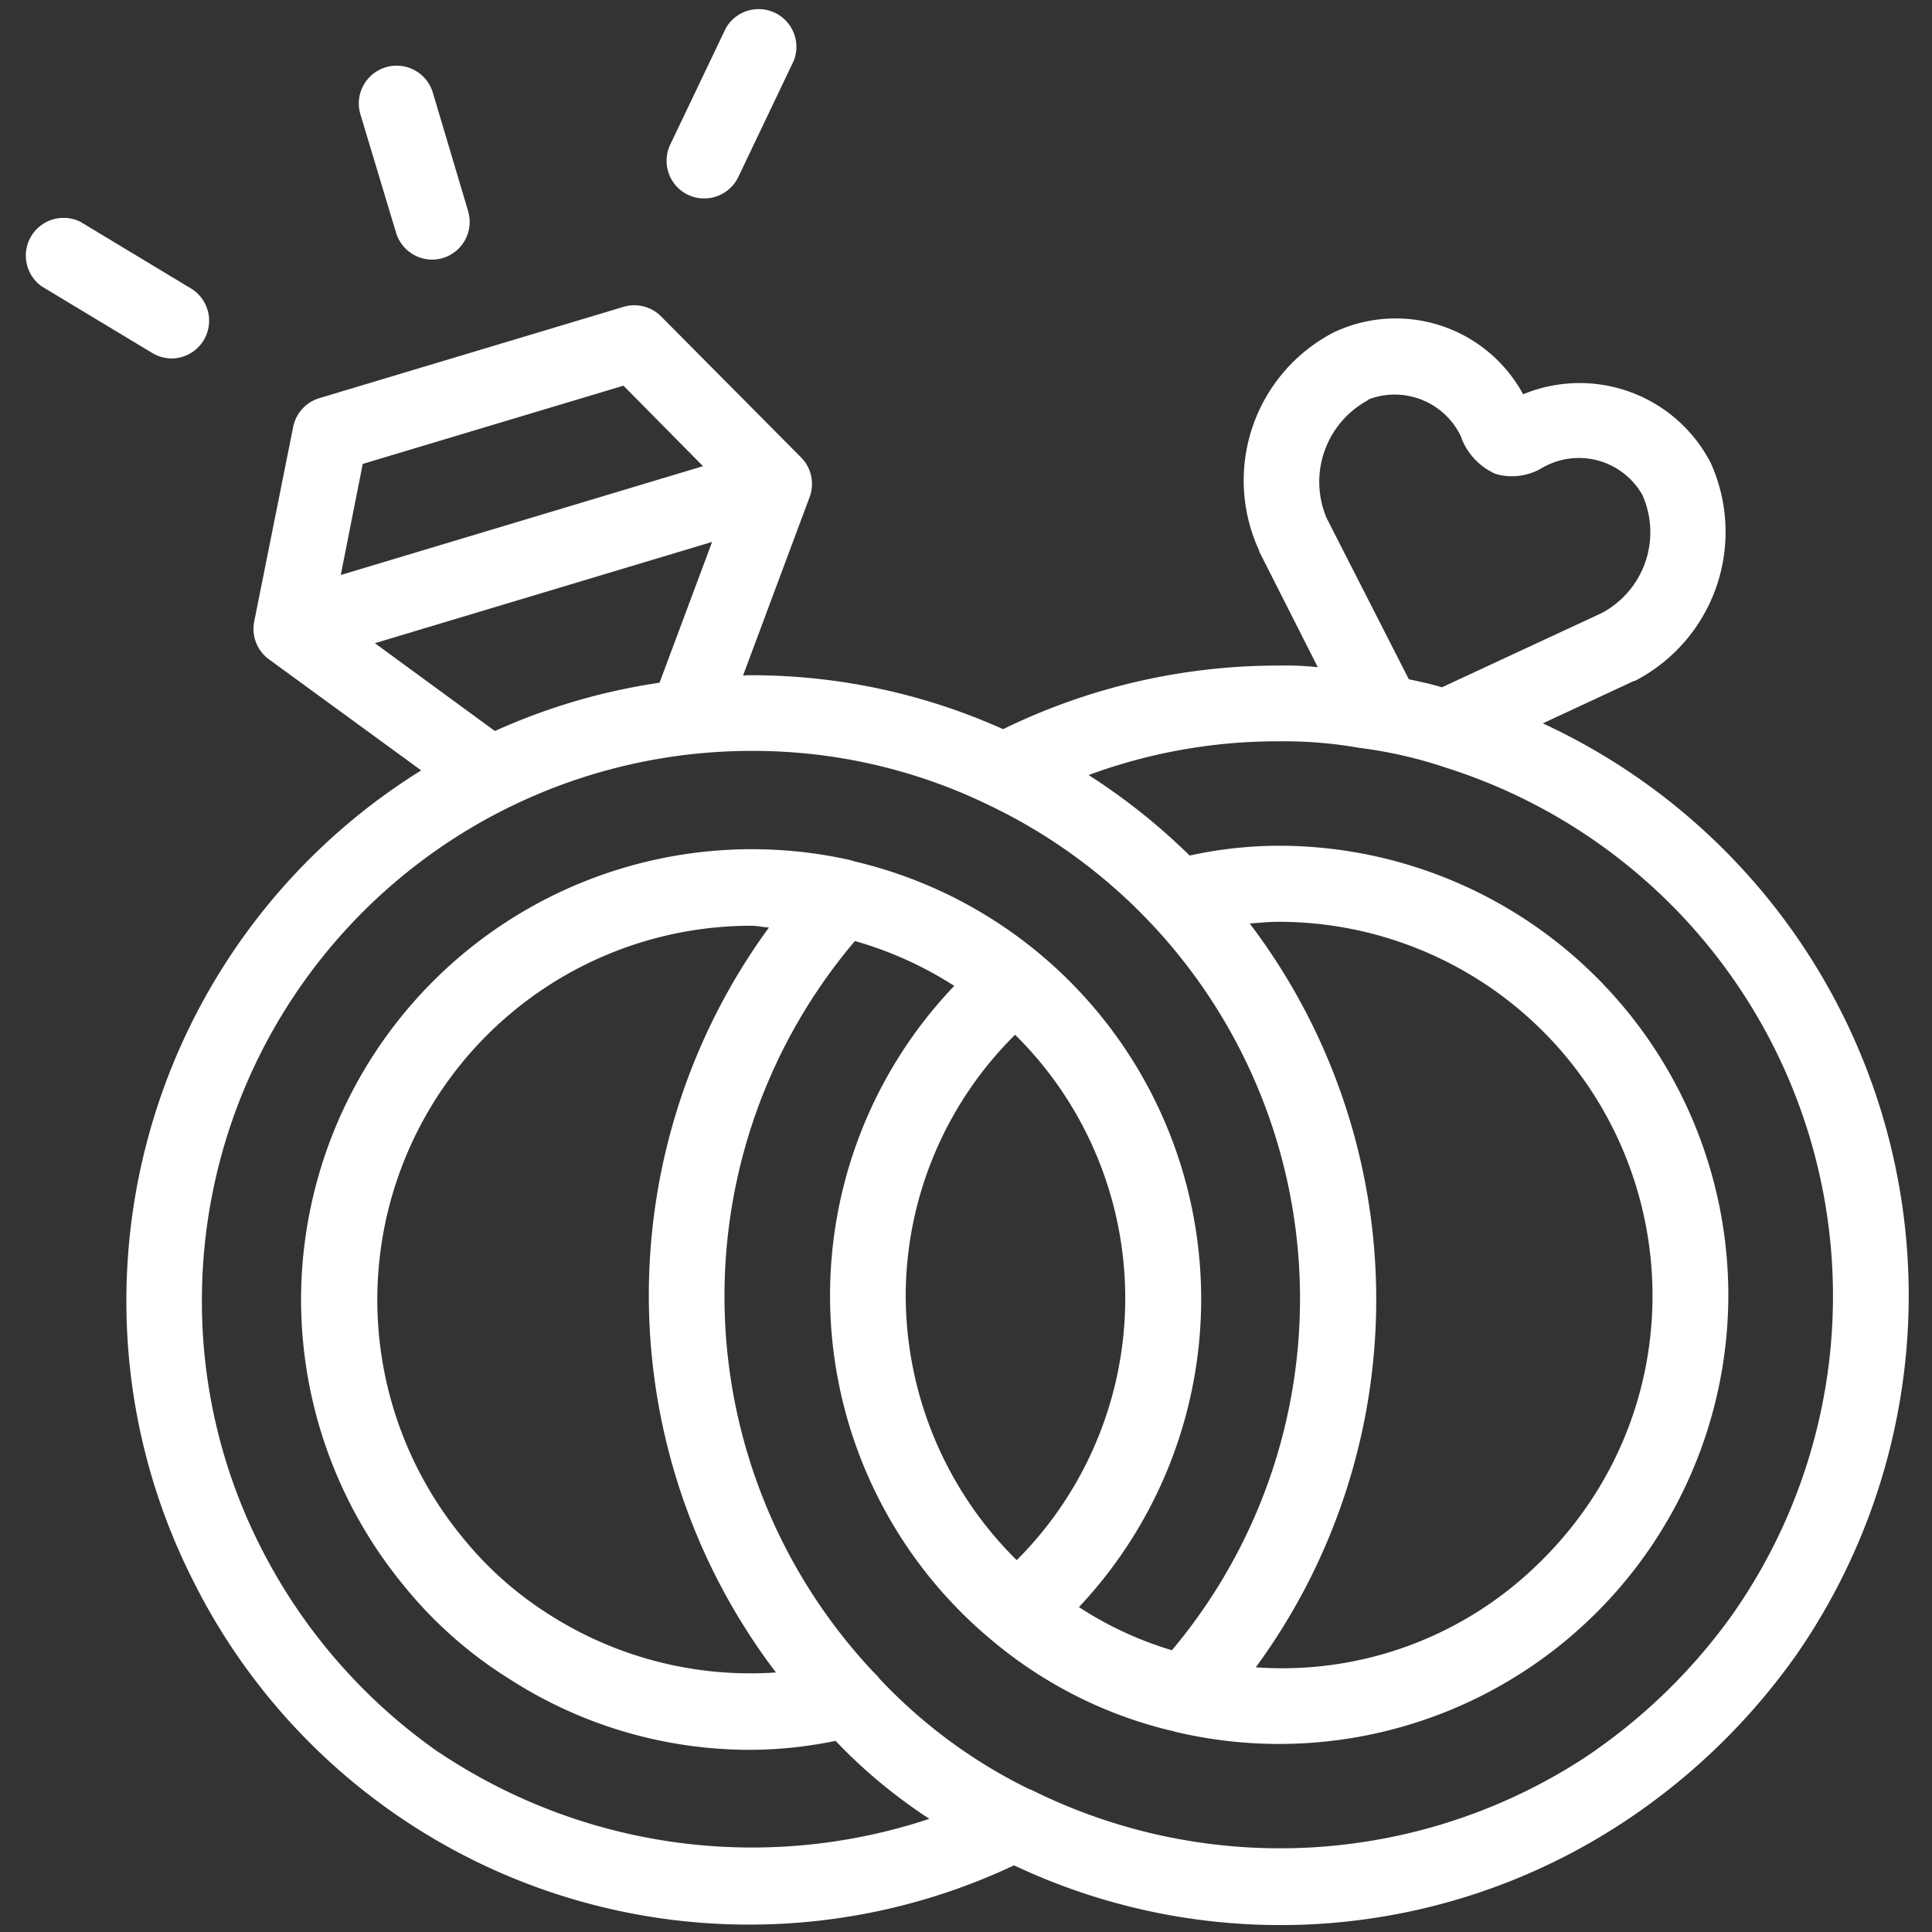 <svg xmlns="http://www.w3.org/2000/svg" version="1.1" xmlns:xlink="http://www.w3.org/1999/xlink" x="0" y="0" viewBox="0 0 24 24" style="enable-background:new 0 0 512 512" xml:space="preserve" class="ringicon"><rect x="0" y="0" width="24" height="24" fill="#333333" stroke="none"/><g><g fill="none"><path d="M8.846 6.732 4.657 7.99l1.491 1.088a7.658 7.658 0 0 1 2.045-.6zM7.745 4.791l-3.239.972-.275 1.376 4.502-1.352zM19.891 7.618a1.136 1.136 0 0 0 .51-1.47.907.907 0 0 0-1.2-.36l-.021.01a.736.736 0 0 1-.6.09.8.8 0 0 1-.42-.43l-.01-.03a.911.911 0 0 0-1.141-.47.01.01 0 0 0-.01.01 1.152 1.152 0 0 0-.519 1.47l1.019 2c.141.03.281.06.411.1zM10.391 21.638l-.013-.012a5.314 5.314 0 0 1-1.048.111 5.51 5.51 0 0 1-2.994-.875 5.284 5.284 0 0 1-1.331-1.179 5.586 5.586 0 0 1 4.325-9.126 5.652 5.652 0 0 1 1.223.132c.022.005.043.013.065.019a5.586 5.586 0 0 1 2.782 9.263 4.437 4.437 0 0 0 1.155.536A6.789 6.789 0 0 0 12.281 10a6.7 6.7 0 0 0-2.951-.672 6.828 6.828 0 0 0-6.819 6.82 6.744 6.744 0 0 0 .729 3.068 6.785 6.785 0 0 0 8.305 3.378 6.558 6.558 0 0 1-1.154-.956z" fill="" opacity="1"></path><path d="M17.971 9.538a5.6 5.6 0 0 0-1.091-.25 5.354 5.354 0 0 0-.989-.08 6.766 6.766 0 0 0-2.367.419 7.693 7.693 0 0 1 1.255 1 5.239 5.239 0 0 1 1.112-.122 5.586 5.586 0 0 1 5.58 5.58 5.573 5.573 0 0 1-6.87 5.427l-.042-.013h-.008a5.413 5.413 0 0 1-2.2-1.1 5.567 5.567 0 0 1-.494-8.157 4.608 4.608 0 0 0-1.234-.557 6.816 6.816 0 0 0 .211 9.06l.049.05.014.016a.46.46 0 0 1 .028.034l.008.01a6.412 6.412 0 0 0 1.82 1.35.611.611 0 0 0 .07.03 6.928 6.928 0 0 0 6.86-.4 7.089 7.089 0 0 0 1.861-1.81 6.886 6.886 0 0 0-3.57-10.49z" fill="" opacity="1"></path><path d="M4.681 16.148a4.652 4.652 0 0 0 1.053 2.942 4.4 4.4 0 0 0 1.1.977 4.639 4.639 0 0 0 2.8.709 7.741 7.741 0 0 1-.087-9.254c-.076 0-.145-.024-.222-.024a4.654 4.654 0 0 0-4.644 4.65zM15.6 20.712a4.548 4.548 0 0 0 3.531-1.312 4.7 4.7 0 0 0 .765-.975 4.6 4.6 0 0 0 .635-2.341 4.645 4.645 0 0 0-4.64-4.64c-.131 0-.251.013-.373.022a7.726 7.726 0 0 1 .077 9.242zM12.63 19.381a4.6 4.6 0 0 0-.02-6.527 4.573 4.573 0 0 0-1.359 3.234 4.63 4.63 0 0 0 1.379 3.293z" fill="" opacity="1"></path></g><path d="m19.161 8.988 1.139-.53h.01a2.083 2.083 0 0 0 .94-2.71 1.833 1.833 0 0 0-2.329-.85 1.8 1.8 0 0 0-2.351-.77 2.072 2.072 0 0 0-.929 2.71v.01l.729 1.44a3.838 3.838 0 0 0-.479-.02 7.771 7.771 0 0 0-3.43.79 7.625 7.625 0 0 0-3.131-.67c-.035 0-.068 0-.1.005l.827-2.217a.468.468 0 0 0-.106-.494L8.213 3.931a.469.469 0 0 0-.468-.119L3.967 4.946a.47.47 0 0 0-.325.357L3.158 7.72a.468.468 0 0 0 .184.471l1.89 1.379a7.758 7.758 0 0 0-3.662 6.578 7.675 7.675 0 0 0 .83 3.49 7.714 7.714 0 0 0 6.93 4.27 7.7 7.7 0 0 0 3.262-.734h.009a7.747 7.747 0 0 0 7.6-.56 8.048 8.048 0 0 0 2.109-2.05 7.831 7.831 0 0 0-3.149-11.58zm-2.68-2.55A1.152 1.152 0 0 1 17 4.968a.01.01 0 0 1 .01-.01.911.911 0 0 1 1.141.47l.01.03a.8.8 0 0 0 .42.43.736.736 0 0 0 .6-.09l.021-.01a.907.907 0 0 1 1.2.36 1.136 1.136 0 0 1-.51 1.47l-1.98.92c-.13-.04-.27-.07-.411-.1zM4.506 5.763l3.239-.972.988 1-4.5 1.352zm.151 2.227 4.189-1.258-.653 1.749a7.658 7.658 0 0 0-2.045.6zm.8 13.783a6.922 6.922 0 0 1-2.22-2.557 6.744 6.744 0 0 1-.729-3.068 6.828 6.828 0 0 1 6.822-6.82 6.7 6.7 0 0 1 2.951.672 6.793 6.793 0 0 1 2.277 10.5 4.437 4.437 0 0 1-1.155-.536 5.584 5.584 0 0 0-2.781-9.262c-.022-.006-.043-.014-.065-.019a5.6 5.6 0 0 0-6.817 5.465 5.59 5.59 0 0 0 1.265 3.535 5.284 5.284 0 0 0 1.331 1.179 5.51 5.51 0 0 0 2.994.875 5.314 5.314 0 0 0 1.048-.111l.013.012a6.558 6.558 0 0 0 1.154.956 6.986 6.986 0 0 1-6.085-.821zm10.058-10.3c.122-.009.242-.022.373-.022a4.645 4.645 0 0 1 4.64 4.64 4.6 4.6 0 0 1-.635 2.341 4.7 4.7 0 0 1-.765.975 4.548 4.548 0 0 1-3.528 1.305 7.726 7.726 0 0 0-.077-9.242zm-2.905 1.381a4.6 4.6 0 0 1 .02 6.527 4.63 4.63 0 0 1-1.379-3.293 4.573 4.573 0 0 1 1.359-3.234zm-3.058-1.332a7.741 7.741 0 0 0 .087 9.254 4.639 4.639 0 0 1-2.8-.709 4.4 4.4 0 0 1-1.1-.977A4.646 4.646 0 0 1 9.33 11.5c.077 0 .146.018.222.022zm11.989 8.506a7.089 7.089 0 0 1-1.861 1.81 6.928 6.928 0 0 1-6.86.4.611.611 0 0 1-.07-.03 6.412 6.412 0 0 1-1.82-1.35l-.008-.01a.46.46 0 0 0-.028-.034l-.014-.014-.049-.05a6.816 6.816 0 0 1-.211-9.06 4.608 4.608 0 0 1 1.234.557 5.567 5.567 0 0 0 .496 8.153 5.413 5.413 0 0 0 2.2 1.1h.008l.042.013a5.581 5.581 0 0 0 6.87-5.427 5.586 5.586 0 0 0-5.58-5.58 5.239 5.239 0 0 0-1.112.122 7.693 7.693 0 0 0-1.255-1 6.766 6.766 0 0 1 2.367-.419 5.354 5.354 0 0 1 .989.08 5.6 5.6 0 0 1 1.091.25 6.886 6.886 0 0 1 3.57 10.49zM4.92 2.891a.469.469 0 0 0 .448.334.484.484 0 0 0 .132-.019.47.47 0 0 0 .315-.584l-.438-1.471a.469.469 0 0 0-.9.269zM2.13 4.453a.469.469 0 0 0 .242-.87L1 2.756a.469.469 0 0 0-.484.8l1.372.827a.476.476 0 0 0 .242.07zM8.546 2.42a.471.471 0 0 0 .625-.22l.69-1.447a.469.469 0 0 0-.846-.4l-.69 1.445a.469.469 0 0 0 .221.622z" fill="#ffffff" opacity="1" data-original="#000000" class=""></path></g></svg>